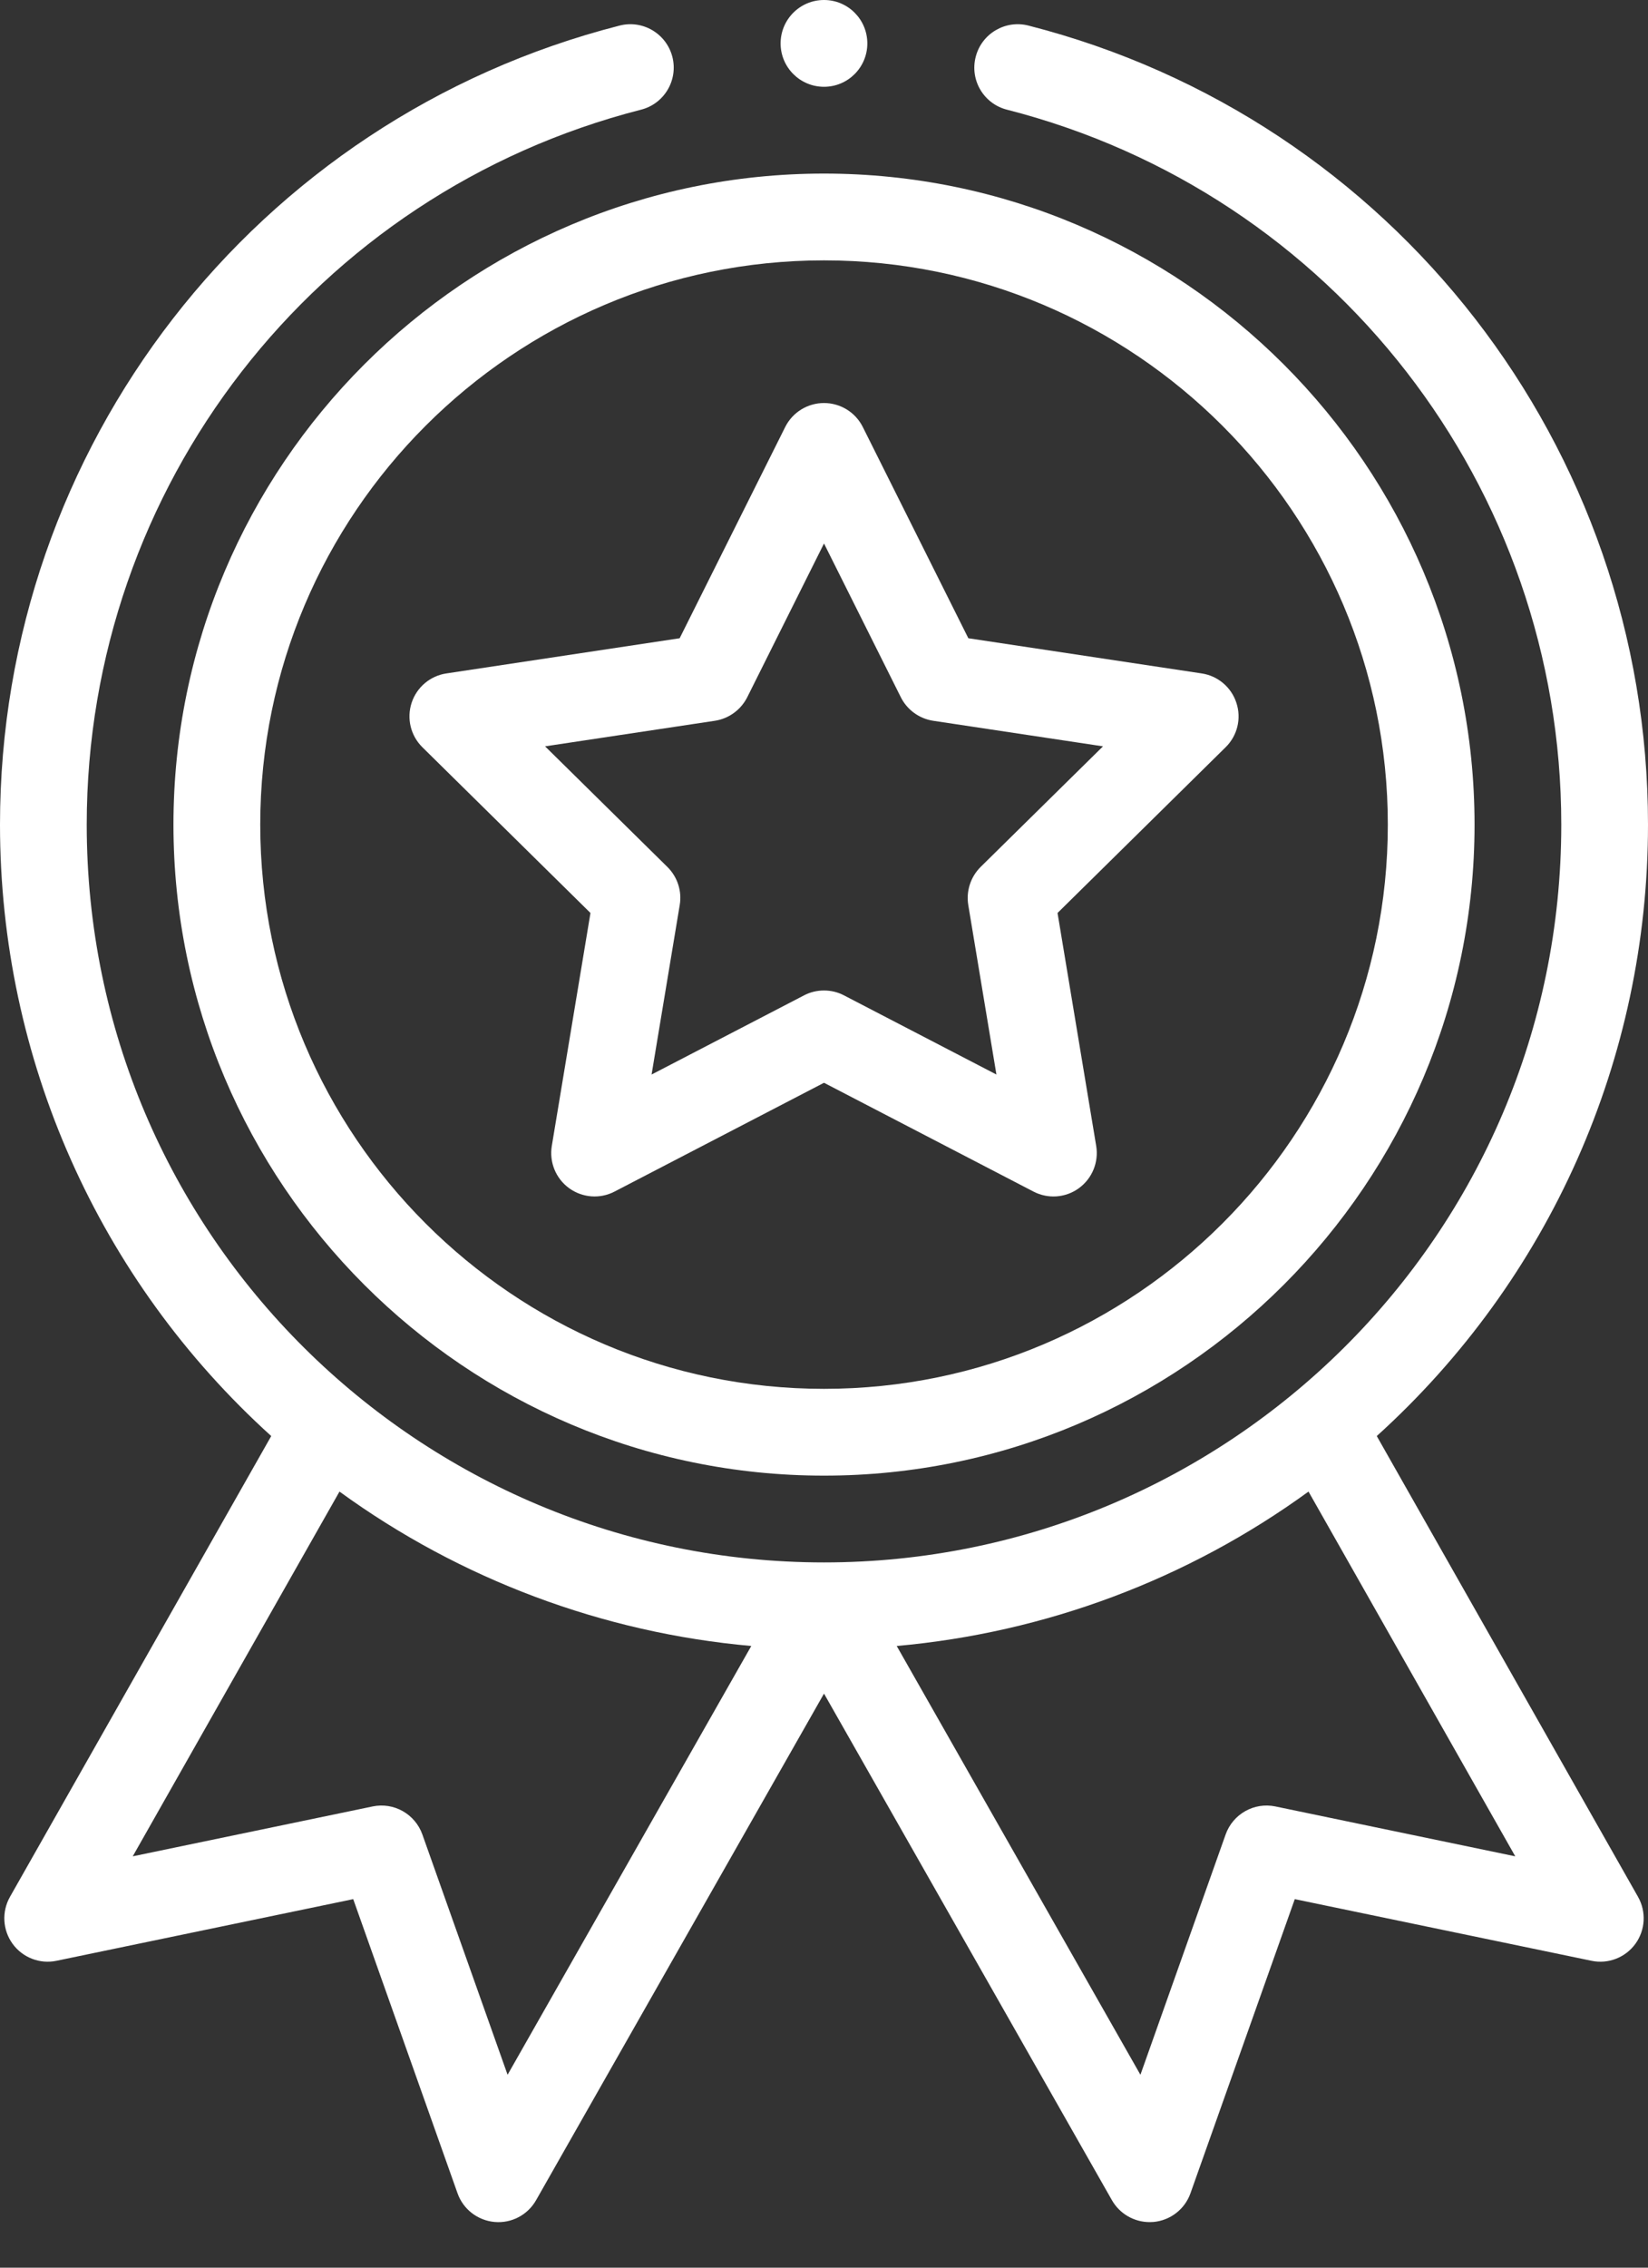 <svg width="24" height="33" viewBox="0 0 24 33" fill="none" xmlns="http://www.w3.org/2000/svg">
<rect x="0" y="0" width="24" height="33" fill="#333333" stroke="none"/>
<path d="M2.526 12C2.526 17.224 6.776 21.474 12 21.474C17.224 21.474 21.474 17.224 21.474 12C21.474 6.776 17.224 2.526 12 2.526C6.776 2.526 2.526 6.776 2.526 12ZM12 3.789C16.528 3.789 20.211 7.473 20.211 12C20.211 16.527 16.528 20.211 12 20.211C7.473 20.211 3.79 16.527 3.79 12C3.79 7.473 7.473 3.789 12 3.789Z" fill="white"/>
<path d="M6.151 10.874L8.599 13.286L8.036 16.676C7.997 16.912 8.094 17.15 8.288 17.291C8.481 17.431 8.738 17.451 8.95 17.34L12 15.757L15.05 17.34C15.261 17.45 15.517 17.433 15.712 17.291C15.906 17.15 16.003 16.912 15.964 16.676L15.401 13.286L17.849 10.874C18.02 10.706 18.081 10.457 18.006 10.229C17.933 10.002 17.736 9.835 17.5 9.8L14.102 9.288L12.565 6.214C12.458 6 12.239 5.865 12 5.865C11.761 5.865 11.542 6 11.435 6.214L9.898 9.288L6.501 9.8C6.264 9.835 6.068 10.002 5.994 10.229C5.92 10.457 5.981 10.706 6.151 10.874ZM10.411 10.489C10.614 10.458 10.789 10.33 10.882 10.147L12 7.909L13.119 10.147C13.211 10.33 13.387 10.458 13.59 10.489L16.063 10.861L14.281 12.616C14.135 12.761 14.068 12.967 14.101 13.17L14.511 15.637L12.291 14.485C12.2 14.437 12.1 14.414 12 14.414C11.9 14.414 11.8 14.437 11.709 14.485L9.489 15.637L9.899 13.17C9.933 12.967 9.866 12.761 9.719 12.616L7.938 10.861L10.411 10.489Z" fill="white"/>
<path d="M12.631 0.632C12.631 0.98 12.349 1.263 12 1.263C11.651 1.263 11.368 0.98 11.368 0.632C11.368 0.283 11.651 0 12 0C12.349 0 12.631 0.283 12.631 0.632Z" fill="white"/>
<path d="M9.024 0.372C3.711 1.728 0 6.51 0 12C0 15.41 1.434 18.623 3.95 20.898L0.145 27.604C0.023 27.82 0.038 28.087 0.184 28.288C0.33 28.488 0.58 28.585 0.823 28.534L5.144 27.637L6.663 31.917C6.745 32.15 6.956 32.313 7.203 32.335C7.449 32.357 7.685 32.233 7.807 32.018L12 24.646L16.193 32.018C16.306 32.216 16.516 32.337 16.742 32.337C16.76 32.337 16.779 32.336 16.797 32.335C17.044 32.313 17.255 32.149 17.337 31.917L18.856 27.637L23.177 28.534C23.42 28.585 23.67 28.488 23.816 28.288C23.962 28.087 23.977 27.82 23.855 27.604L20.05 20.898C22.566 18.623 24 15.41 24 12C24 6.51 20.289 1.728 14.977 0.372C14.639 0.286 14.295 0.49 14.209 0.828C14.122 1.166 14.326 1.51 14.664 1.596C19.417 2.81 22.737 7.088 22.737 12C22.737 17.979 17.881 22.737 12 22.737C6.115 22.737 1.263 17.975 1.263 12C1.263 7.088 4.583 2.81 9.336 1.596C9.674 1.51 9.878 1.166 9.792 0.828C9.705 0.49 9.362 0.286 9.024 0.372ZM7.392 30.193L6.151 26.696C6.045 26.398 5.736 26.224 5.427 26.288L1.933 27.014L4.944 21.706C6.7 22.983 8.779 23.761 10.941 23.953L7.392 30.193ZM18.573 26.288C18.264 26.224 17.955 26.398 17.849 26.696L16.608 30.193L13.059 23.953C15.221 23.761 17.3 22.983 19.056 21.706L22.067 27.014L18.573 26.288Z" fill="white"/>
</svg>
